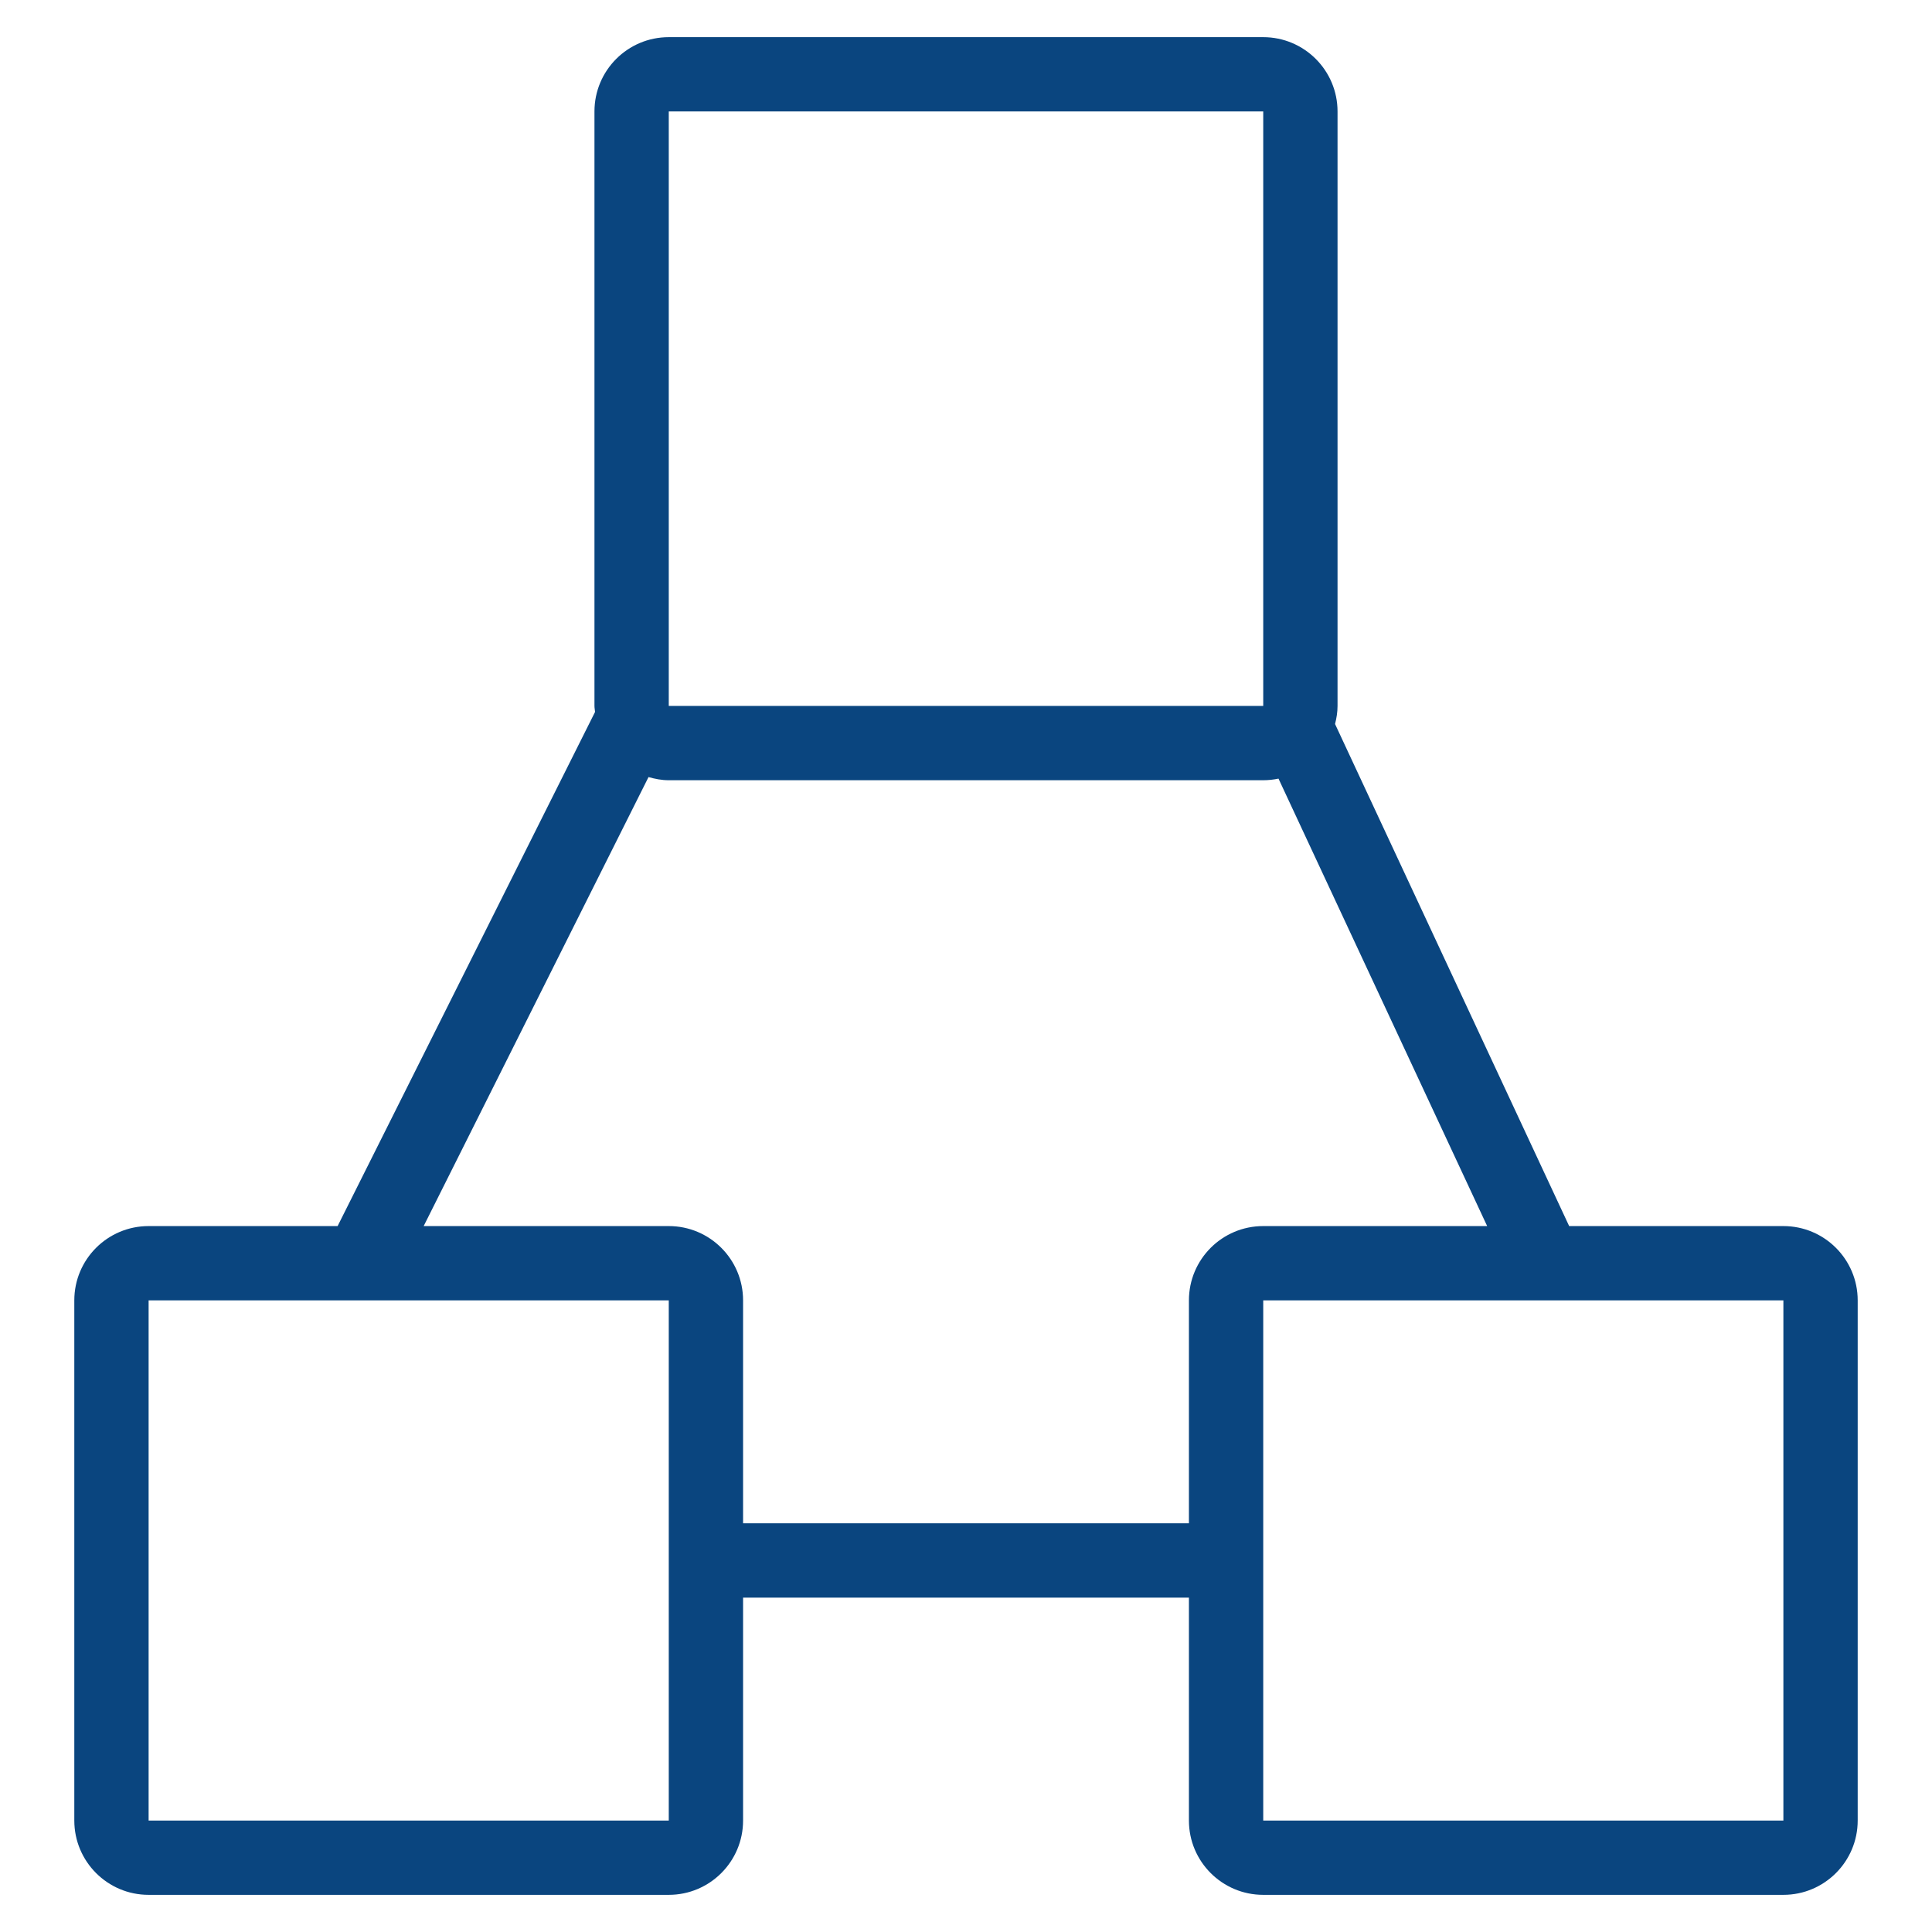 <svg xmlns="http://www.w3.org/2000/svg" xmlns:xlink="http://www.w3.org/1999/xlink" preserveAspectRatio="xMidYMid" width="52" height="52" viewBox="0 0 52 52">
  <defs>
    <style>
      .cls-1 {
        fill: #0a457f;
        fill-rule: evenodd;
      }
    </style>
  </defs>
  <path d="M48.000,51.000 L34.000,51.000 C32.895,51.000 32.000,50.104 32.000,49.000 L32.000,43.000 L20.000,43.000 L20.000,49.000 C20.000,50.104 19.104,51.000 18.000,51.000 L4.000,51.000 C2.895,51.000 2.000,50.104 2.000,49.000 L2.000,35.000 C2.000,33.895 2.895,33.000 4.000,33.000 L9.087,33.000 L16.016,19.162 C16.012,19.108 16.000,19.055 16.000,19.000 L16.000,3.000 C16.000,1.895 16.895,1.000 18.000,1.000 L34.000,1.000 C35.104,1.000 36.000,1.895 36.000,3.000 L36.000,19.000 C36.000,19.169 35.973,19.330 35.933,19.487 L42.234,33.000 L48.000,33.000 C49.104,33.000 50.000,33.895 50.000,35.000 L50.000,49.000 C50.000,50.104 49.104,51.000 48.000,51.000 ZM4.000,49.000 L18.000,49.000 L18.000,35.000 L4.000,35.000 L4.000,49.000 ZM34.000,3.000 L18.000,3.000 L18.000,19.000 L34.000,19.000 L34.000,3.000 ZM34.411,20.957 C34.279,20.984 34.141,21.000 34.000,21.000 L18.000,21.000 C17.809,21.000 17.629,20.965 17.455,20.915 L11.403,33.000 L18.000,33.000 C19.104,33.000 20.000,33.895 20.000,35.000 L20.000,41.000 L32.000,41.000 L32.000,35.000 C32.000,33.895 32.895,33.000 34.000,33.000 L40.027,33.000 L34.411,20.957 ZM48.000,35.000 L34.000,35.000 L34.000,49.000 L48.000,49.000 L48.000,35.000 Z" class="cls-1"/>
</svg>
